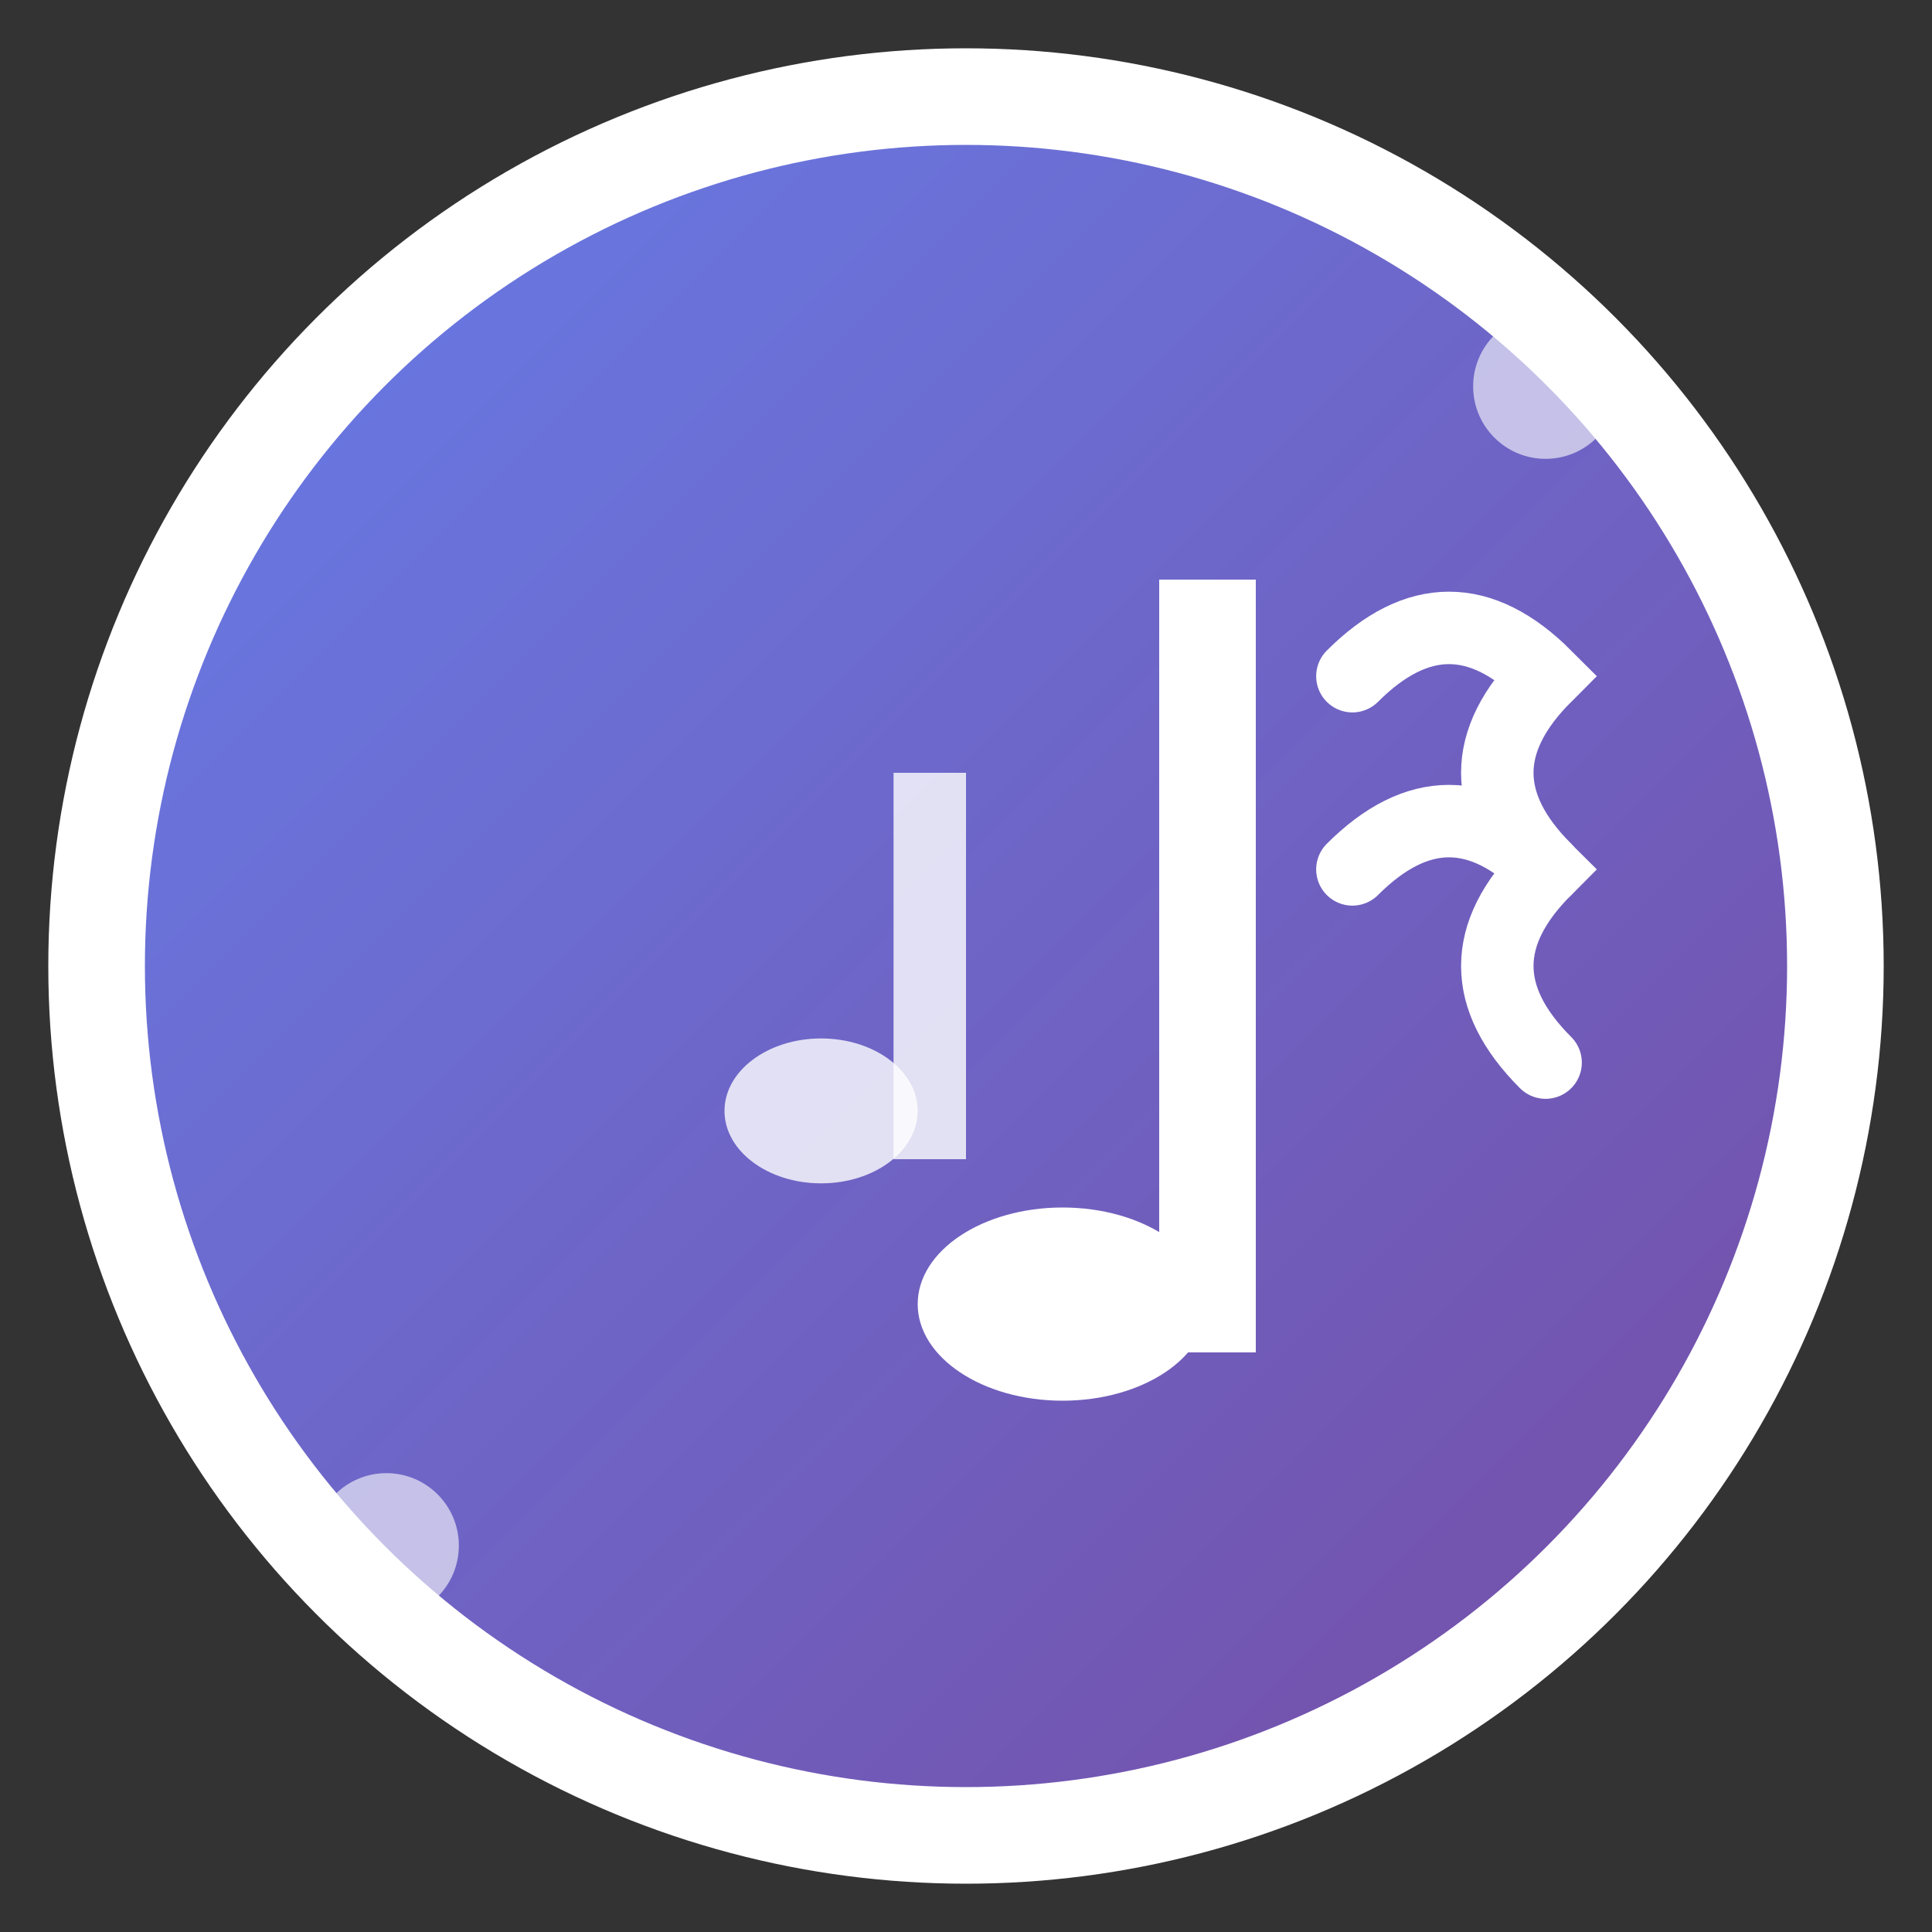 <svg width="40" height="40" viewBox="0 0 40 40" fill="none" xmlns="http://www.w3.org/2000/svg">
  <rect x="0" y="0" width="40" height="40" fill="#333333" stroke="none"/>
  <defs>
    <linearGradient id="musicGradient" x1="0%" y1="0%" x2="100%" y2="100%">
      <stop offset="0%" style="stop-color:#667eea;stop-opacity:1" />
      <stop offset="100%" style="stop-color:#764ba2;stop-opacity:1" />
    </linearGradient>
  </defs>
  
  <!-- Background circle -->
  <circle cx="20" cy="20" r="18" fill="url(#musicGradient)" stroke="white" stroke-width="2"/>
  
  <!-- Musical note -->
  <g transform="translate(12, 8)">
    <!-- Note stem -->
    <rect x="12" y="4" width="2" height="16" fill="white"/>
    
    <!-- Note head -->
    <ellipse cx="10" cy="19" rx="3" ry="2" fill="white"/>
    
    <!-- Musical waves -->
    <path d="M16 6 Q18 4 20 6 Q18 8 20 10" stroke="white" stroke-width="1.5" fill="none" stroke-linecap="round"/>
    <path d="M16 10 Q18 8 20 10 Q18 12 20 14" stroke="white" stroke-width="1.5" fill="none" stroke-linecap="round"/>
    
    <!-- Smaller note -->
    <ellipse cx="5" cy="15" rx="2" ry="1.5" fill="white" opacity="0.8"/>
    <rect x="6.5" y="8" width="1.5" height="8" fill="white" opacity="0.8"/>
  </g>
  
  <!-- Decorative dots -->
  <circle cx="8" cy="32" r="1.5" fill="white" opacity="0.6"/>
  <circle cx="32" cy="8" r="1.5" fill="white" opacity="0.6"/>
</svg>